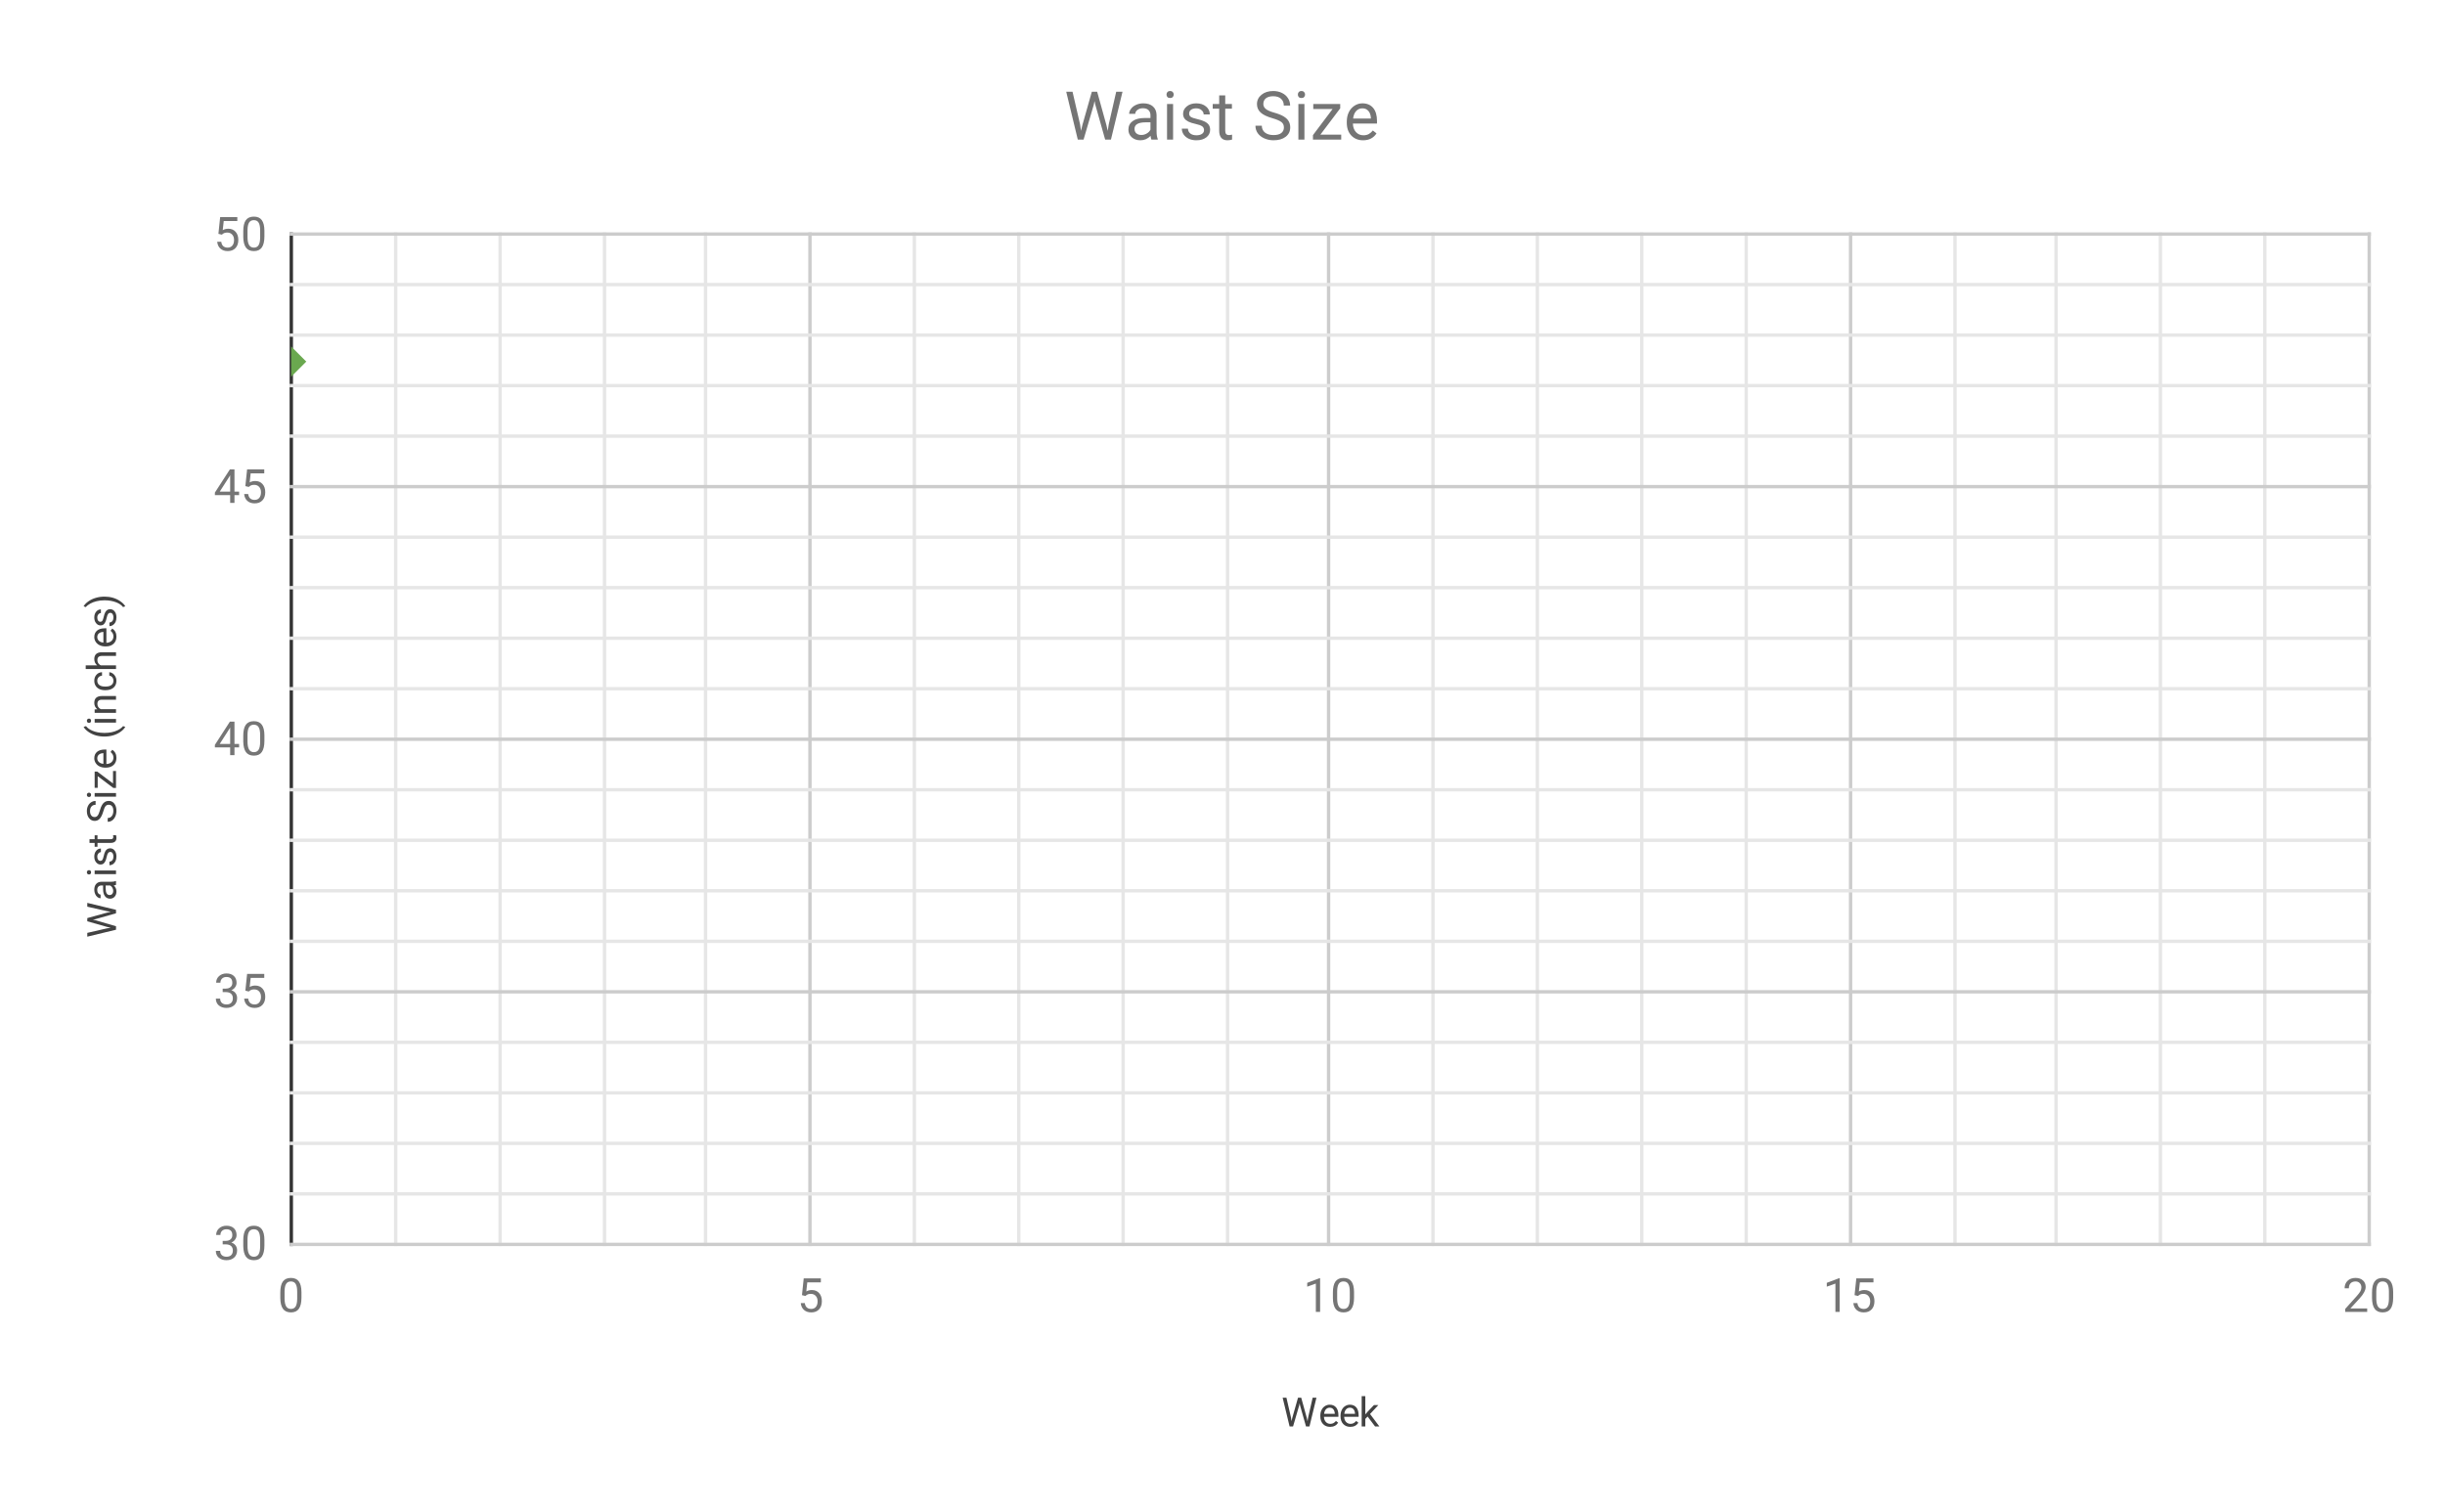 <svg version="1.1" viewBox="0.0 0.0 726.0 449.0" fill="none" stroke="none" stroke-linecap="square" stroke-miterlimit="10" width="726" height="449" xmlns:xlink="http://www.w3.org/1999/xlink" xmlns="http://www.w3.org/2000/svg"><path fill="#ffffff" d="M0 0L726.0 0L726.0 449.0L0 449.0L0 0Z" fill-rule="nonzero"/><path fill="#ffffff" d="M0 0L726.0 0L726.0 449.0L0 449.0L0 0Z" fill-rule="nonzero"/><path stroke="#333333" stroke-width="1.0" stroke-linecap="butt" d="M86.5 69.5L86.5 369.5" fill-rule="nonzero"/><path stroke="#cccccc" stroke-width="1.0" stroke-linecap="butt" d="M240.5 69.5L240.5 369.5" fill-rule="nonzero"/><path stroke="#cccccc" stroke-width="1.0" stroke-linecap="butt" d="M394.5 69.5L394.5 369.5" fill-rule="nonzero"/><path stroke="#cccccc" stroke-width="1.0" stroke-linecap="butt" d="M549.5 69.5L549.5 369.5" fill-rule="nonzero"/><path stroke="#cccccc" stroke-width="1.0" stroke-linecap="butt" d="M703.5 69.5L703.5 369.5" fill-rule="nonzero"/><path stroke="#e6e6e6" stroke-width="1.0" stroke-linecap="butt" d="M209.5 69.5L209.5 369.5" fill-rule="nonzero"/><path stroke="#e6e6e6" stroke-width="1.0" stroke-linecap="butt" d="M179.5 69.5L179.5 369.5" fill-rule="nonzero"/><path stroke="#e6e6e6" stroke-width="1.0" stroke-linecap="butt" d="M148.5 69.5L148.5 369.5" fill-rule="nonzero"/><path stroke="#e6e6e6" stroke-width="1.0" stroke-linecap="butt" d="M117.5 69.5L117.5 369.5" fill-rule="nonzero"/><path stroke="#e6e6e6" stroke-width="1.0" stroke-linecap="butt" d="M364.5 69.5L364.5 369.5" fill-rule="nonzero"/><path stroke="#e6e6e6" stroke-width="1.0" stroke-linecap="butt" d="M333.5 69.5L333.5 369.5" fill-rule="nonzero"/><path stroke="#e6e6e6" stroke-width="1.0" stroke-linecap="butt" d="M302.5 69.5L302.5 369.5" fill-rule="nonzero"/><path stroke="#e6e6e6" stroke-width="1.0" stroke-linecap="butt" d="M271.5 69.5L271.5 369.5" fill-rule="nonzero"/><path stroke="#e6e6e6" stroke-width="1.0" stroke-linecap="butt" d="M518.5 69.5L518.5 369.5" fill-rule="nonzero"/><path stroke="#e6e6e6" stroke-width="1.0" stroke-linecap="butt" d="M487.5 69.5L487.5 369.5" fill-rule="nonzero"/><path stroke="#e6e6e6" stroke-width="1.0" stroke-linecap="butt" d="M456.5 69.5L456.5 369.5" fill-rule="nonzero"/><path stroke="#e6e6e6" stroke-width="1.0" stroke-linecap="butt" d="M425.5 69.5L425.5 369.5" fill-rule="nonzero"/><path stroke="#e6e6e6" stroke-width="1.0" stroke-linecap="butt" d="M672.5 69.5L672.5 369.5" fill-rule="nonzero"/><path stroke="#e6e6e6" stroke-width="1.0" stroke-linecap="butt" d="M641.5 69.5L641.5 369.5" fill-rule="nonzero"/><path stroke="#e6e6e6" stroke-width="1.0" stroke-linecap="butt" d="M610.5 69.5L610.5 369.5" fill-rule="nonzero"/><path stroke="#e6e6e6" stroke-width="1.0" stroke-linecap="butt" d="M580.5 69.5L580.5 369.5" fill-rule="nonzero"/><path stroke="#cccccc" stroke-width="1.0" stroke-linecap="butt" d="M86.5 369.5L703.5 369.5" fill-rule="nonzero"/><path stroke="#cccccc" stroke-width="1.0" stroke-linecap="butt" d="M86.5 294.5L703.5 294.5" fill-rule="nonzero"/><path stroke="#cccccc" stroke-width="1.0" stroke-linecap="butt" d="M86.5 219.5L703.5 219.5" fill-rule="nonzero"/><path stroke="#cccccc" stroke-width="1.0" stroke-linecap="butt" d="M86.5 144.5L703.5 144.5" fill-rule="nonzero"/><path stroke="#cccccc" stroke-width="1.0" stroke-linecap="butt" d="M86.5 69.5L703.5 69.5" fill-rule="nonzero"/><path stroke="#e6e6e6" stroke-width="1.0" stroke-linecap="butt" d="M86.5 309.5L703.5 309.5" fill-rule="nonzero"/><path stroke="#e6e6e6" stroke-width="1.0" stroke-linecap="butt" d="M86.5 324.5L703.5 324.5" fill-rule="nonzero"/><path stroke="#e6e6e6" stroke-width="1.0" stroke-linecap="butt" d="M86.5 339.5L703.5 339.5" fill-rule="nonzero"/><path stroke="#e6e6e6" stroke-width="1.0" stroke-linecap="butt" d="M86.5 354.5L703.5 354.5" fill-rule="nonzero"/><path stroke="#e6e6e6" stroke-width="1.0" stroke-linecap="butt" d="M86.5 234.5L703.5 234.5" fill-rule="nonzero"/><path stroke="#e6e6e6" stroke-width="1.0" stroke-linecap="butt" d="M86.5 249.5L703.5 249.5" fill-rule="nonzero"/><path stroke="#e6e6e6" stroke-width="1.0" stroke-linecap="butt" d="M86.5 264.5L703.5 264.5" fill-rule="nonzero"/><path stroke="#e6e6e6" stroke-width="1.0" stroke-linecap="butt" d="M86.5 279.5L703.5 279.5" fill-rule="nonzero"/><path stroke="#e6e6e6" stroke-width="1.0" stroke-linecap="butt" d="M86.5 159.5L703.5 159.5" fill-rule="nonzero"/><path stroke="#e6e6e6" stroke-width="1.0" stroke-linecap="butt" d="M86.5 174.5L703.5 174.5" fill-rule="nonzero"/><path stroke="#e6e6e6" stroke-width="1.0" stroke-linecap="butt" d="M86.5 189.5L703.5 189.5" fill-rule="nonzero"/><path stroke="#e6e6e6" stroke-width="1.0" stroke-linecap="butt" d="M86.5 204.5L703.5 204.5" fill-rule="nonzero"/><path stroke="#e6e6e6" stroke-width="1.0" stroke-linecap="butt" d="M86.5 84.5L703.5 84.5" fill-rule="nonzero"/><path stroke="#e6e6e6" stroke-width="1.0" stroke-linecap="butt" d="M86.5 99.5L703.5 99.5" fill-rule="nonzero"/><path stroke="#e6e6e6" stroke-width="1.0" stroke-linecap="butt" d="M86.5 114.5L703.5 114.5" fill-rule="nonzero"/><path stroke="#e6e6e6" stroke-width="1.0" stroke-linecap="butt" d="M86.5 129.5L703.5 129.5" fill-rule="nonzero"/><clipPath id="id_0"><path d="M86.45 69.917L703.55 69.917L703.55 369.55L86.45 369.55L86.45 69.917Z" clip-rule="nonzero"/></clipPath><path stroke="#6aa84f" stroke-width="2.0" stroke-linecap="butt" clip-path="url(#id_0)" d="M86.45 107.371L86.45 107.371" fill-rule="nonzero"/><path fill="#6aa84f" clip-path="url(#id_0)" d="M86.45 102.871L90.95 107.371L86.45 111.871L81.95 107.371Z" fill-rule="nonzero"/><path fill="#424242" d="M383.328 420.863L383.5 421.988L383.734 420.972L385.422 415.019L386.375 415.019L388.016 420.972L388.25 422.003L388.438 420.847L389.766 415.019L390.891 415.019L388.828 423.55L387.797 423.55L386.031 417.331L385.906 416.675L385.766 417.331L383.953 423.55L382.922 423.55L380.859 415.019L381.984 415.019L383.328 420.863ZM394.953 423.675Q393.656 423.675 392.844 422.831Q392.047 421.972 392.047 420.55L392.047 420.363Q392.047 419.409 392.406 418.675Q392.766 417.925 393.406 417.519Q394.062 417.097 394.812 417.097Q396.047 417.097 396.734 417.909Q397.422 418.722 397.422 420.238L397.422 420.691L393.125 420.691Q393.156 421.628 393.672 422.206Q394.203 422.784 395.016 422.784Q395.578 422.784 395.969 422.55Q396.375 422.316 396.688 421.925L397.344 422.441Q396.547 423.675 394.953 423.675ZM394.812 417.988Q394.156 417.988 393.703 418.472Q393.266 418.941 393.172 419.8L396.344 419.8L396.344 419.722Q396.297 418.894 395.891 418.441Q395.5 417.988 394.812 417.988ZM400.953 423.675Q399.656 423.675 398.844 422.831Q398.047 421.972 398.047 420.55L398.047 420.363Q398.047 419.409 398.406 418.675Q398.766 417.925 399.406 417.519Q400.062 417.097 400.812 417.097Q402.047 417.097 402.734 417.909Q403.422 418.722 403.422 420.238L403.422 420.691L399.125 420.691Q399.156 421.628 399.672 422.206Q400.203 422.784 401.016 422.784Q401.578 422.784 401.969 422.55Q402.375 422.316 402.688 421.925L403.344 422.441Q402.547 423.675 400.953 423.675ZM400.812 417.988Q400.156 417.988 399.703 418.472Q399.266 418.941 399.172 419.8L402.344 419.8L402.344 419.722Q402.297 418.894 401.891 418.441Q401.5 417.988 400.812 417.988ZM406.094 420.613L405.406 421.316L405.406 423.55L404.328 423.55L404.328 414.55L405.406 414.55L405.406 419.988L405.984 419.3L407.969 417.206L409.281 417.206L406.812 419.863L409.578 423.55L408.297 423.55L406.094 420.613Z" fill-rule="nonzero"/><path fill="#424242" d="M31.762 275.655L32.887 275.483L31.872 275.249L25.919 273.561L25.919 272.608L31.872 270.968L32.903 270.733L31.747 270.546L25.919 269.218L25.919 268.093L34.45 270.155L34.45 271.186L28.231 272.952L27.575 273.077L28.231 273.218L34.45 275.03L34.45 276.061L25.919 278.124L25.919 276.999L31.762 275.655ZM34.45 262.749Q34.262 262.843 33.778 262.905Q34.575 263.655 34.575 264.702Q34.575 265.64 34.044 266.249Q33.512 266.843 32.684 266.843Q31.7 266.843 31.153 266.093Q30.606 265.343 30.606 263.968L30.606 262.921L30.106 262.921Q29.544 262.921 29.216 263.265Q28.872 263.593 28.872 264.265Q28.872 264.843 29.169 265.233Q29.45 265.624 29.872 265.624L29.872 266.718Q29.387 266.718 28.95 266.39Q28.512 266.046 28.262 265.468Q27.997 264.89 27.997 264.202Q27.997 263.093 28.544 262.483Q29.091 261.858 30.044 261.827L32.966 261.827Q33.841 261.827 34.356 261.608L34.45 261.608L34.45 262.749ZM33.622 264.546Q33.622 264.03 33.356 263.577Q33.091 263.124 32.669 262.921L31.372 262.921L31.372 263.765Q31.372 265.765 32.544 265.765Q33.044 265.765 33.341 265.421Q33.622 265.077 33.622 264.546ZM34.45 258.483L34.45 259.561L28.106 259.561L28.106 258.483L34.45 258.483ZM26.434 259.655Q26.169 259.655 25.981 259.499Q25.794 259.327 25.794 259.015Q25.794 258.702 25.981 258.546Q26.169 258.374 26.434 258.374Q26.684 258.374 26.872 258.546Q27.044 258.702 27.044 259.015Q27.044 259.327 26.872 259.499Q26.684 259.655 26.434 259.655ZM32.762 252.968Q32.325 252.968 32.091 253.311Q31.841 253.64 31.669 254.468Q31.497 255.28 31.247 255.765Q30.997 256.249 30.669 256.483Q30.325 256.702 29.856 256.702Q29.075 256.702 28.544 256.046Q27.997 255.39 27.997 254.358Q27.997 253.28 28.559 252.624Q29.106 251.952 29.966 251.952L29.966 253.03Q29.528 253.03 29.216 253.421Q28.887 253.796 28.887 254.358Q28.887 254.952 29.153 255.296Q29.403 255.624 29.809 255.624Q30.2 255.624 30.403 255.311Q30.606 254.999 30.794 254.186Q30.966 253.374 31.216 252.874Q31.466 252.374 31.825 252.14Q32.184 251.89 32.684 251.89Q33.544 251.89 34.059 252.577Q34.575 253.249 34.575 254.327Q34.575 255.093 34.309 255.686Q34.028 256.265 33.544 256.593Q33.059 256.921 32.497 256.921L32.497 255.843Q33.044 255.811 33.372 255.405Q33.684 254.999 33.684 254.327Q33.684 253.718 33.434 253.343Q33.184 252.968 32.762 252.968ZM26.575 249.186L28.106 249.186L28.106 248.015L28.95 248.015L28.95 249.186L32.872 249.186Q33.262 249.186 33.45 249.03Q33.637 248.874 33.637 248.499Q33.637 248.311 33.575 247.983L34.45 247.983Q34.575 248.405 34.575 248.811Q34.575 249.53 34.137 249.905Q33.684 250.28 32.872 250.28L28.95 250.28L28.95 251.436L28.106 251.436L28.106 250.28L26.575 250.28L26.575 249.186ZM30.653 240.983Q30.231 242.421 29.622 243.093Q29.012 243.749 28.122 243.749Q27.122 243.749 26.466 242.952Q25.794 242.14 25.794 240.843Q25.794 239.968 26.137 239.28Q26.481 238.593 27.075 238.218Q27.669 237.827 28.387 237.827L28.387 238.968Q27.606 238.968 27.169 239.468Q26.731 239.952 26.731 240.843Q26.731 241.671 27.106 242.14Q27.466 242.608 28.106 242.608Q28.637 242.608 28.997 242.171Q29.356 241.718 29.653 240.655Q29.95 239.593 30.309 238.999Q30.669 238.39 31.153 238.108Q31.637 237.811 32.278 237.811Q33.325 237.811 33.95 238.624Q34.575 239.436 34.575 240.78Q34.575 241.671 34.231 242.436Q33.887 243.186 33.309 243.608Q32.716 244.015 31.981 244.015L31.981 242.89Q32.747 242.89 33.2 242.311Q33.653 241.733 33.653 240.78Q33.653 239.89 33.294 239.421Q32.919 238.952 32.294 238.952Q31.669 238.952 31.325 239.39Q30.981 239.827 30.653 240.983ZM34.45 235.483L34.45 236.561L28.106 236.561L28.106 235.483L34.45 235.483ZM26.434 236.655Q26.169 236.655 25.981 236.499Q25.794 236.327 25.794 236.015Q25.794 235.702 25.981 235.546Q26.169 235.374 26.434 235.374Q26.684 235.374 26.872 235.546Q27.044 235.702 27.044 236.015Q27.044 236.327 26.872 236.499Q26.684 236.655 26.434 236.655ZM33.559 232.64L33.559 228.936L34.45 228.936L34.45 233.968L33.653 233.968L29.012 230.468L29.012 233.921L28.106 233.921L28.106 229.108L28.872 229.108L33.559 232.64ZM34.575 225.03Q34.575 226.327 33.731 227.14Q32.872 227.936 31.45 227.936L31.262 227.936Q30.309 227.936 29.575 227.577Q28.825 227.218 28.419 226.577Q27.997 225.921 27.997 225.171Q27.997 223.936 28.809 223.249Q29.622 222.561 31.137 222.561L31.591 222.561L31.591 226.858Q32.528 226.827 33.106 226.311Q33.684 225.78 33.684 224.968Q33.684 224.405 33.45 224.015Q33.216 223.608 32.825 223.296L33.341 222.64Q34.575 223.436 34.575 225.03ZM28.887 225.171Q28.887 225.827 29.372 226.28Q29.841 226.718 30.7 226.811L30.7 223.64L30.622 223.64Q29.794 223.686 29.341 224.093Q28.887 224.483 28.887 225.171ZM30.981 218.702Q29.669 218.702 28.45 218.358Q27.231 217.999 26.231 217.296Q25.231 216.593 24.825 215.827L25.544 215.608Q26.2 216.468 27.544 217.015Q28.887 217.561 30.559 217.608L31.059 217.624Q33.325 217.624 34.981 216.796Q35.981 216.296 36.544 215.608L37.2 215.827Q36.778 216.608 35.747 217.327Q33.762 218.702 30.981 218.702ZM34.45 213.483L34.45 214.561L28.106 214.561L28.106 213.483L34.45 213.483ZM26.434 214.655Q26.169 214.655 25.981 214.499Q25.794 214.327 25.794 214.015Q25.794 213.702 25.981 213.546Q26.169 213.374 26.434 213.374Q26.684 213.374 26.872 213.546Q27.044 213.702 27.044 214.015Q27.044 214.327 26.872 214.499Q26.684 214.655 26.434 214.655ZM28.106 210.64L28.903 210.608Q27.997 209.874 27.997 208.702Q27.997 206.686 30.262 206.671L34.45 206.671L34.45 207.765L30.247 207.765Q29.575 207.765 29.247 208.077Q28.919 208.374 28.919 209.03Q28.919 209.561 29.2 209.968Q29.481 210.358 29.934 210.577L34.45 210.577L34.45 211.655L28.106 211.655L28.106 210.64ZM33.684 202.124Q33.684 201.546 33.341 201.108Q32.981 200.671 32.45 200.624L32.45 199.593Q32.997 199.624 33.497 199.983Q33.981 200.327 34.278 200.905Q34.575 201.468 34.575 202.124Q34.575 203.421 33.716 204.186Q32.841 204.936 31.341 204.936L31.153 204.936Q30.231 204.936 29.512 204.608Q28.794 204.265 28.403 203.64Q27.997 202.999 27.997 202.124Q27.997 201.061 28.637 200.358Q29.262 199.64 30.294 199.593L30.294 200.624Q29.669 200.671 29.278 201.093Q28.887 201.515 28.887 202.124Q28.887 202.952 29.481 203.405Q30.075 203.858 31.2 203.858L31.403 203.858Q32.497 203.858 33.091 203.405Q33.684 202.952 33.684 202.124ZM28.872 197.577Q27.997 196.858 27.997 195.702Q27.997 193.686 30.262 193.671L34.45 193.671L34.45 194.765L30.247 194.765Q29.575 194.765 29.247 195.077Q28.919 195.374 28.919 196.03Q28.919 196.561 29.2 196.968Q29.481 197.358 29.934 197.577L34.45 197.577L34.45 198.655L25.45 198.655L25.45 197.577L28.872 197.577ZM34.575 189.03Q34.575 190.327 33.731 191.14Q32.872 191.936 31.45 191.936L31.262 191.936Q30.309 191.936 29.575 191.577Q28.825 191.218 28.419 190.577Q27.997 189.921 27.997 189.171Q27.997 187.936 28.809 187.249Q29.622 186.561 31.137 186.561L31.591 186.561L31.591 190.858Q32.528 190.827 33.106 190.311Q33.684 189.78 33.684 188.968Q33.684 188.405 33.45 188.015Q33.216 187.608 32.825 187.296L33.341 186.64Q34.575 187.436 34.575 189.03ZM28.887 189.171Q28.887 189.827 29.372 190.28Q29.841 190.718 30.7 190.811L30.7 187.64L30.622 187.64Q29.794 187.686 29.341 188.093Q28.887 188.483 28.887 189.171ZM32.762 181.968Q32.325 181.968 32.091 182.311Q31.841 182.64 31.669 183.468Q31.497 184.28 31.247 184.765Q30.997 185.249 30.669 185.483Q30.325 185.702 29.856 185.702Q29.075 185.702 28.544 185.046Q27.997 184.39 27.997 183.358Q27.997 182.28 28.559 181.624Q29.106 180.952 29.966 180.952L29.966 182.03Q29.528 182.03 29.216 182.421Q28.887 182.796 28.887 183.358Q28.887 183.952 29.153 184.296Q29.403 184.624 29.809 184.624Q30.2 184.624 30.403 184.311Q30.606 183.999 30.794 183.186Q30.966 182.374 31.216 181.874Q31.466 181.374 31.825 181.14Q32.184 180.89 32.684 180.89Q33.544 180.89 34.059 181.577Q34.575 182.249 34.575 183.327Q34.575 184.093 34.309 184.686Q34.028 185.265 33.544 185.593Q33.059 185.921 32.497 185.921L32.497 184.843Q33.044 184.811 33.372 184.405Q33.684 183.999 33.684 183.327Q33.684 182.718 33.434 182.343Q33.184 181.968 32.762 181.968ZM31.044 177.155Q32.356 177.155 33.559 177.499Q34.747 177.843 35.762 178.561Q36.778 179.265 37.2 180.03L36.544 180.265Q35.856 179.358 34.403 178.811Q32.934 178.265 31.169 178.249L30.981 178.249Q29.747 178.249 28.684 178.515Q27.622 178.765 26.794 179.233Q25.95 179.686 25.481 180.265L24.825 180.03Q25.247 179.265 26.247 178.561Q27.247 177.858 28.466 177.515Q29.669 177.155 31.044 177.155Z" fill-rule="nonzero"/><path fill="#757575" d="M66.122 368.456L67.059 368.456Q67.966 368.441 68.466 367.988Q68.981 367.534 68.981 366.753Q68.981 365.003 67.247 365.003Q66.419 365.003 65.934 365.472Q65.45 365.941 65.45 366.706L64.184 366.706Q64.184 365.519 65.044 364.738Q65.919 363.956 67.247 363.956Q68.653 363.956 69.45 364.706Q70.247 365.456 70.247 366.769Q70.247 367.425 69.825 368.034Q69.419 368.644 68.684 368.941Q69.513 369.206 69.95 369.816Q70.403 370.409 70.403 371.269Q70.403 372.613 69.528 373.409Q68.653 374.191 67.247 374.191Q65.856 374.191 64.966 373.441Q64.091 372.675 64.091 371.425L65.372 371.425Q65.372 372.206 65.872 372.691Q66.388 373.159 67.247 373.159Q68.169 373.159 68.653 372.675Q69.138 372.191 69.138 371.3Q69.138 370.441 68.606 369.972Q68.075 369.503 67.059 369.488L66.122 369.488L66.122 368.456ZM78.513 369.8Q78.513 372.019 77.747 373.113Q76.997 374.191 75.388 374.191Q73.794 374.191 73.028 373.144Q72.263 372.081 72.231 369.972L72.231 368.284Q72.231 366.097 72.981 365.034Q73.747 363.956 75.372 363.956Q76.981 363.956 77.731 364.988Q78.497 366.019 78.513 368.159L78.513 369.8ZM77.247 368.081Q77.247 366.472 76.794 365.738Q76.356 365.003 75.372 365.003Q74.403 365.003 73.95 365.738Q73.513 366.456 73.497 367.972L73.497 370.003Q73.497 371.613 73.966 372.394Q74.434 373.159 75.388 373.159Q76.325 373.159 76.778 372.441Q77.231 371.706 77.247 370.144L77.247 368.081Z" fill-rule="nonzero"/><path fill="#757575" d="M66.122 293.548L67.059 293.548Q67.966 293.532 68.466 293.079Q68.981 292.626 68.981 291.845Q68.981 290.095 67.247 290.095Q66.419 290.095 65.934 290.564Q65.45 291.032 65.45 291.798L64.184 291.798Q64.184 290.61 65.044 289.829Q65.919 289.048 67.247 289.048Q68.653 289.048 69.45 289.798Q70.247 290.548 70.247 291.86Q70.247 292.517 69.825 293.126Q69.419 293.735 68.684 294.032Q69.513 294.298 69.95 294.907Q70.403 295.501 70.403 296.36Q70.403 297.704 69.528 298.501Q68.653 299.282 67.247 299.282Q65.856 299.282 64.966 298.532Q64.091 297.767 64.091 296.517L65.372 296.517Q65.372 297.298 65.872 297.782Q66.388 298.251 67.247 298.251Q68.169 298.251 68.653 297.767Q69.138 297.282 69.138 296.392Q69.138 295.532 68.606 295.064Q68.075 294.595 67.059 294.579L66.122 294.579L66.122 293.548ZM72.856 294.157L73.372 289.189L78.466 289.189L78.466 290.36L74.434 290.36L74.138 293.064Q74.872 292.642 75.794 292.642Q77.153 292.642 77.95 293.548Q78.763 294.439 78.763 295.97Q78.763 297.501 77.919 298.392Q77.091 299.282 75.606 299.282Q74.294 299.282 73.45 298.548Q72.622 297.814 72.497 296.517L73.7 296.517Q73.809 297.376 74.294 297.814Q74.794 298.251 75.606 298.251Q76.481 298.251 76.981 297.657Q77.497 297.048 77.497 295.985Q77.497 294.985 76.95 294.392Q76.403 293.782 75.497 293.782Q74.684 293.782 74.2 294.142L73.872 294.407L72.856 294.157Z" fill-rule="nonzero"/><path fill="#757575" d="M69.622 220.89L70.997 220.89L70.997 221.921L69.622 221.921L69.622 224.233L68.341 224.233L68.341 221.921L63.809 221.921L63.809 221.171L68.263 214.28L69.622 214.28L69.622 220.89ZM65.247 220.89L68.341 220.89L68.341 216.015L68.2 216.28L65.247 220.89ZM78.513 219.983Q78.513 222.202 77.747 223.296Q76.997 224.374 75.388 224.374Q73.794 224.374 73.028 223.327Q72.263 222.265 72.231 220.155L72.231 218.468Q72.231 216.28 72.981 215.218Q73.747 214.14 75.372 214.14Q76.981 214.14 77.731 215.171Q78.497 216.202 78.513 218.343L78.513 219.983ZM77.247 218.265Q77.247 216.655 76.794 215.921Q76.356 215.186 75.372 215.186Q74.403 215.186 73.95 215.921Q73.513 216.64 73.497 218.155L73.497 220.186Q73.497 221.796 73.966 222.577Q74.434 223.343 75.388 223.343Q76.325 223.343 76.778 222.624Q77.231 221.89 77.247 220.327L77.247 218.265Z" fill-rule="nonzero"/><path fill="#757575" d="M69.622 145.981L70.997 145.981L70.997 147.012L69.622 147.012L69.622 149.325L68.341 149.325L68.341 147.012L63.809 147.012L63.809 146.262L68.263 139.372L69.622 139.372L69.622 145.981ZM65.247 145.981L68.341 145.981L68.341 141.106L68.2 141.372L65.247 145.981ZM72.856 144.341L73.372 139.372L78.466 139.372L78.466 140.544L74.434 140.544L74.138 143.247Q74.872 142.825 75.794 142.825Q77.153 142.825 77.95 143.731Q78.763 144.622 78.763 146.153Q78.763 147.684 77.919 148.575Q77.091 149.466 75.606 149.466Q74.294 149.466 73.45 148.731Q72.622 147.997 72.497 146.7L73.7 146.7Q73.809 147.559 74.294 147.997Q74.794 148.434 75.606 148.434Q76.481 148.434 76.981 147.841Q77.497 147.231 77.497 146.169Q77.497 145.169 76.95 144.575Q76.403 143.966 75.497 143.966Q74.684 143.966 74.2 144.325L73.872 144.591L72.856 144.341Z" fill-rule="nonzero"/><path fill="#757575" d="M64.856 69.432L65.372 64.464L70.466 64.464L70.466 65.635L66.434 65.635L66.138 68.339Q66.872 67.917 67.794 67.917Q69.153 67.917 69.95 68.823Q70.763 69.714 70.763 71.245Q70.763 72.776 69.919 73.667Q69.091 74.557 67.606 74.557Q66.294 74.557 65.45 73.823Q64.622 73.089 64.497 71.792L65.7 71.792Q65.809 72.651 66.294 73.089Q66.794 73.526 67.606 73.526Q68.481 73.526 68.981 72.932Q69.497 72.323 69.497 71.26Q69.497 70.26 68.95 69.667Q68.403 69.057 67.497 69.057Q66.684 69.057 66.2 69.417L65.872 69.682L64.856 69.432ZM78.513 70.167Q78.513 72.385 77.747 73.479Q76.997 74.557 75.388 74.557Q73.794 74.557 73.028 73.51Q72.263 72.448 72.231 70.339L72.231 68.651Q72.231 66.464 72.981 65.401Q73.747 64.323 75.372 64.323Q76.981 64.323 77.731 65.354Q78.497 66.385 78.513 68.526L78.513 70.167ZM77.247 68.448Q77.247 66.839 76.794 66.104Q76.356 65.37 75.372 65.37Q74.403 65.37 73.95 66.104Q73.513 66.823 73.497 68.339L73.497 70.37Q73.497 71.979 73.966 72.76Q74.434 73.526 75.388 73.526Q76.325 73.526 76.778 72.807Q77.231 72.073 77.247 70.51L77.247 68.448Z" fill-rule="nonzero"/><path fill="#757575" d="M89.513 385.3Q89.513 387.519 88.747 388.613Q87.997 389.691 86.388 389.691Q84.794 389.691 84.028 388.644Q83.263 387.581 83.231 385.472L83.231 383.784Q83.231 381.597 83.981 380.534Q84.747 379.456 86.372 379.456Q87.981 379.456 88.731 380.488Q89.497 381.519 89.513 383.659L89.513 385.3ZM88.247 383.581Q88.247 381.972 87.794 381.238Q87.356 380.503 86.372 380.503Q85.403 380.503 84.95 381.238Q84.513 381.956 84.497 383.472L84.497 385.503Q84.497 387.113 84.966 387.894Q85.434 388.659 86.388 388.659Q87.325 388.659 87.778 387.941Q88.231 387.206 88.247 385.644L88.247 383.581Z" fill-rule="nonzero"/><path fill="#757575" d="M238.131 384.566L238.647 379.597L243.741 379.597L243.741 380.769L239.709 380.769L239.412 383.472Q240.147 383.05 241.069 383.05Q242.428 383.05 243.225 383.956Q244.037 384.847 244.037 386.378Q244.037 387.909 243.194 388.8Q242.366 389.691 240.881 389.691Q239.569 389.691 238.725 388.956Q237.897 388.222 237.772 386.925L238.975 386.925Q239.084 387.784 239.569 388.222Q240.069 388.659 240.881 388.659Q241.756 388.659 242.256 388.066Q242.772 387.456 242.772 386.394Q242.772 385.394 242.225 384.8Q241.678 384.191 240.772 384.191Q239.959 384.191 239.475 384.55L239.147 384.816L238.131 384.566Z" fill-rule="nonzero"/><path fill="#757575" d="M391.984 389.55L390.719 389.55L390.719 381.128L388.156 382.05L388.156 380.909L391.781 379.55L391.984 379.55L391.984 389.55ZM402.062 385.3Q402.062 387.519 401.297 388.613Q400.547 389.691 398.938 389.691Q397.344 389.691 396.578 388.644Q395.812 387.581 395.781 385.472L395.781 383.784Q395.781 381.597 396.531 380.534Q397.297 379.456 398.922 379.456Q400.531 379.456 401.281 380.488Q402.047 381.519 402.062 383.659L402.062 385.3ZM400.797 383.581Q400.797 381.972 400.344 381.238Q399.906 380.503 398.922 380.503Q397.953 380.503 397.5 381.238Q397.062 381.956 397.047 383.472L397.047 385.503Q397.047 387.113 397.516 387.894Q397.984 388.659 398.938 388.659Q399.875 388.659 400.328 387.941Q400.781 387.206 400.797 385.644L400.797 383.581Z" fill-rule="nonzero"/><path fill="#757575" d="M546.259 389.55L544.994 389.55L544.994 381.128L542.431 382.05L542.431 380.909L546.056 379.55L546.259 379.55L546.259 389.55ZM550.681 384.566L551.197 379.597L556.291 379.597L556.291 380.769L552.259 380.769L551.962 383.472Q552.697 383.05 553.619 383.05Q554.978 383.05 555.775 383.956Q556.587 384.847 556.587 386.378Q556.587 387.909 555.744 388.8Q554.916 389.691 553.431 389.691Q552.119 389.691 551.275 388.956Q550.447 388.222 550.322 386.925L551.525 386.925Q551.634 387.784 552.119 388.222Q552.619 388.659 553.431 388.659Q554.306 388.659 554.806 388.066Q555.322 387.456 555.322 386.394Q555.322 385.394 554.775 384.8Q554.228 384.191 553.322 384.191Q552.509 384.191 552.025 384.55L551.697 384.816L550.681 384.566Z" fill-rule="nonzero"/><path fill="#757575" d="M702.894 389.55L696.378 389.55L696.378 388.644L699.816 384.816Q700.581 383.941 700.878 383.409Q701.175 382.863 701.175 382.269Q701.175 381.503 700.691 381.003Q700.222 380.503 699.441 380.503Q698.503 380.503 697.972 381.034Q697.456 381.566 697.456 382.534L696.191 382.534Q696.191 381.159 697.066 380.316Q697.956 379.456 699.441 379.456Q700.831 379.456 701.628 380.191Q702.441 380.909 702.441 382.128Q702.441 383.597 700.566 385.628L697.909 388.519L702.894 388.519L702.894 389.55ZM710.612 385.3Q710.612 387.519 709.847 388.613Q709.097 389.691 707.487 389.691Q705.894 389.691 705.128 388.644Q704.362 387.581 704.331 385.472L704.331 383.784Q704.331 381.597 705.081 380.534Q705.847 379.456 707.472 379.456Q709.081 379.456 709.831 380.488Q710.597 381.519 710.612 383.659L710.612 385.3ZM709.347 383.581Q709.347 381.972 708.894 381.238Q708.456 380.503 707.472 380.503Q706.503 380.503 706.05 381.238Q705.612 381.956 705.597 383.472L705.597 385.503Q705.597 387.113 706.066 387.894Q706.534 388.659 707.487 388.659Q708.425 388.659 708.878 387.941Q709.331 387.206 709.347 385.644L709.347 383.581Z" fill-rule="nonzero"/><path fill="#757575" d="M320.719 36.966L320.984 38.841L321.391 37.153L324.203 27.231L325.781 27.231L328.531 37.153L328.922 38.872L329.219 36.95L331.438 27.231L333.312 27.231L329.875 41.45L328.156 41.45L325.234 31.091L325.0 29.997L324.781 31.091L321.75 41.45L320.031 41.45L316.594 27.231L318.469 27.231L320.719 36.966ZM341.891 41.45Q341.734 41.138 341.641 40.341Q340.375 41.653 338.625 41.653Q337.062 41.653 336.062 40.763Q335.062 39.872 335.062 38.513Q335.062 36.872 336.312 35.966Q337.578 35.044 339.844 35.044L341.609 35.044L341.609 34.216Q341.609 33.263 341.031 32.7Q340.469 32.138 339.375 32.138Q338.406 32.138 337.75 32.638Q337.094 33.122 337.094 33.809L335.281 33.809Q335.281 33.028 335.844 32.294Q336.406 31.544 337.359 31.122Q338.328 30.684 339.484 30.684Q341.312 30.684 342.344 31.606Q343.375 32.513 343.422 34.122L343.422 38.981Q343.422 40.434 343.781 41.294L343.781 41.45L341.891 41.45ZM338.891 40.075Q339.75 40.075 340.5 39.638Q341.266 39.2 341.609 38.497L341.609 36.325L340.188 36.325Q336.875 36.325 336.875 38.263Q336.875 39.122 337.438 39.606Q338.0 40.075 338.891 40.075ZM348.328 41.45L346.531 41.45L346.531 30.887L348.328 30.887L348.328 41.45ZM346.375 28.075Q346.375 27.637 346.641 27.341Q346.922 27.028 347.438 27.028Q347.969 27.028 348.234 27.341Q348.516 27.637 348.516 28.075Q348.516 28.512 348.234 28.809Q347.969 29.106 347.438 29.106Q346.922 29.106 346.641 28.809Q346.375 28.512 346.375 28.075ZM357.516 38.653Q357.516 37.919 356.969 37.513Q356.422 37.106 355.047 36.809Q353.672 36.513 352.859 36.106Q352.062 35.7 351.672 35.138Q351.297 34.559 351.297 33.778Q351.297 32.481 352.391 31.591Q353.484 30.684 355.203 30.684Q357.0 30.684 358.109 31.622Q359.234 32.544 359.234 33.981L357.406 33.981Q357.406 33.247 356.781 32.716Q356.156 32.169 355.203 32.169Q354.203 32.169 353.641 32.606Q353.094 33.028 353.094 33.731Q353.094 34.372 353.609 34.716Q354.125 35.044 355.484 35.356Q356.844 35.653 357.672 36.075Q358.516 36.481 358.922 37.075Q359.328 37.669 359.328 38.513Q359.328 39.934 358.188 40.794Q357.062 41.653 355.25 41.653Q353.984 41.653 353.0 41.2Q352.031 40.747 351.469 39.95Q350.922 39.138 350.922 38.2L352.734 38.2Q352.781 39.106 353.453 39.638Q354.141 40.169 355.25 40.169Q356.281 40.169 356.891 39.763Q357.516 39.341 357.516 38.653ZM363.812 28.325L363.812 30.887L365.797 30.887L365.797 32.278L363.812 32.278L363.812 38.825Q363.812 39.466 364.078 39.794Q364.344 40.106 364.984 40.106Q365.297 40.106 365.844 39.981L365.844 41.45Q365.125 41.653 364.453 41.653Q363.25 41.653 362.625 40.919Q362.016 40.184 362.016 38.825L362.016 32.278L360.094 32.278L360.094 30.887L362.016 30.887L362.016 28.325L363.812 28.325ZM377.844 35.106Q375.422 34.419 374.328 33.419Q373.234 32.403 373.234 30.919Q373.234 29.231 374.578 28.137Q375.922 27.028 378.062 27.028Q379.531 27.028 380.672 27.606Q381.828 28.169 382.453 29.169Q383.078 30.153 383.078 31.341L381.203 31.341Q381.203 30.059 380.375 29.325Q379.562 28.575 378.062 28.575Q376.672 28.575 375.891 29.184Q375.125 29.794 375.125 30.887Q375.125 31.747 375.859 32.356Q376.594 32.95 378.359 33.45Q380.141 33.95 381.141 34.559Q382.141 35.153 382.625 35.95Q383.109 36.747 383.109 37.841Q383.109 39.559 381.766 40.606Q380.422 41.653 378.156 41.653Q376.703 41.653 375.422 41.091Q374.156 40.528 373.469 39.559Q372.781 38.575 372.781 37.325L374.672 37.325Q374.672 38.622 375.625 39.372Q376.578 40.106 378.156 40.106Q379.641 40.106 380.438 39.513Q381.234 38.903 381.234 37.856Q381.234 36.809 380.5 36.247Q379.766 35.669 377.844 35.106ZM387.328 41.45L385.531 41.45L385.531 30.887L387.328 30.887L387.328 41.45ZM385.375 28.075Q385.375 27.637 385.641 27.341Q385.922 27.028 386.438 27.028Q386.969 27.028 387.234 27.341Q387.516 27.637 387.516 28.075Q387.516 28.512 387.234 28.809Q386.969 29.106 386.438 29.106Q385.922 29.106 385.641 28.809Q385.375 28.512 385.375 28.075ZM392.062 39.981L398.25 39.981L398.25 41.45L389.859 41.45L389.859 40.122L395.688 32.372L389.953 32.372L389.953 30.887L397.953 30.887L397.953 32.169L392.062 39.981ZM404.75 41.653Q402.609 41.653 401.25 40.247Q399.906 38.825 399.906 36.466L399.906 36.122Q399.906 34.559 400.5 33.325Q401.109 32.091 402.188 31.387Q403.266 30.684 404.531 30.684Q406.594 30.684 407.734 32.044Q408.875 33.403 408.875 35.934L408.875 36.684L401.719 36.684Q401.75 38.247 402.625 39.216Q403.5 40.169 404.844 40.169Q405.812 40.169 406.469 39.778Q407.141 39.388 407.641 38.747L408.734 39.606Q407.406 41.653 404.75 41.653ZM404.531 32.169Q403.438 32.169 402.688 32.966Q401.953 33.763 401.781 35.2L407.062 35.2L407.062 35.059Q406.984 33.684 406.312 32.934Q405.656 32.169 404.531 32.169Z" fill-rule="nonzero"/></svg>